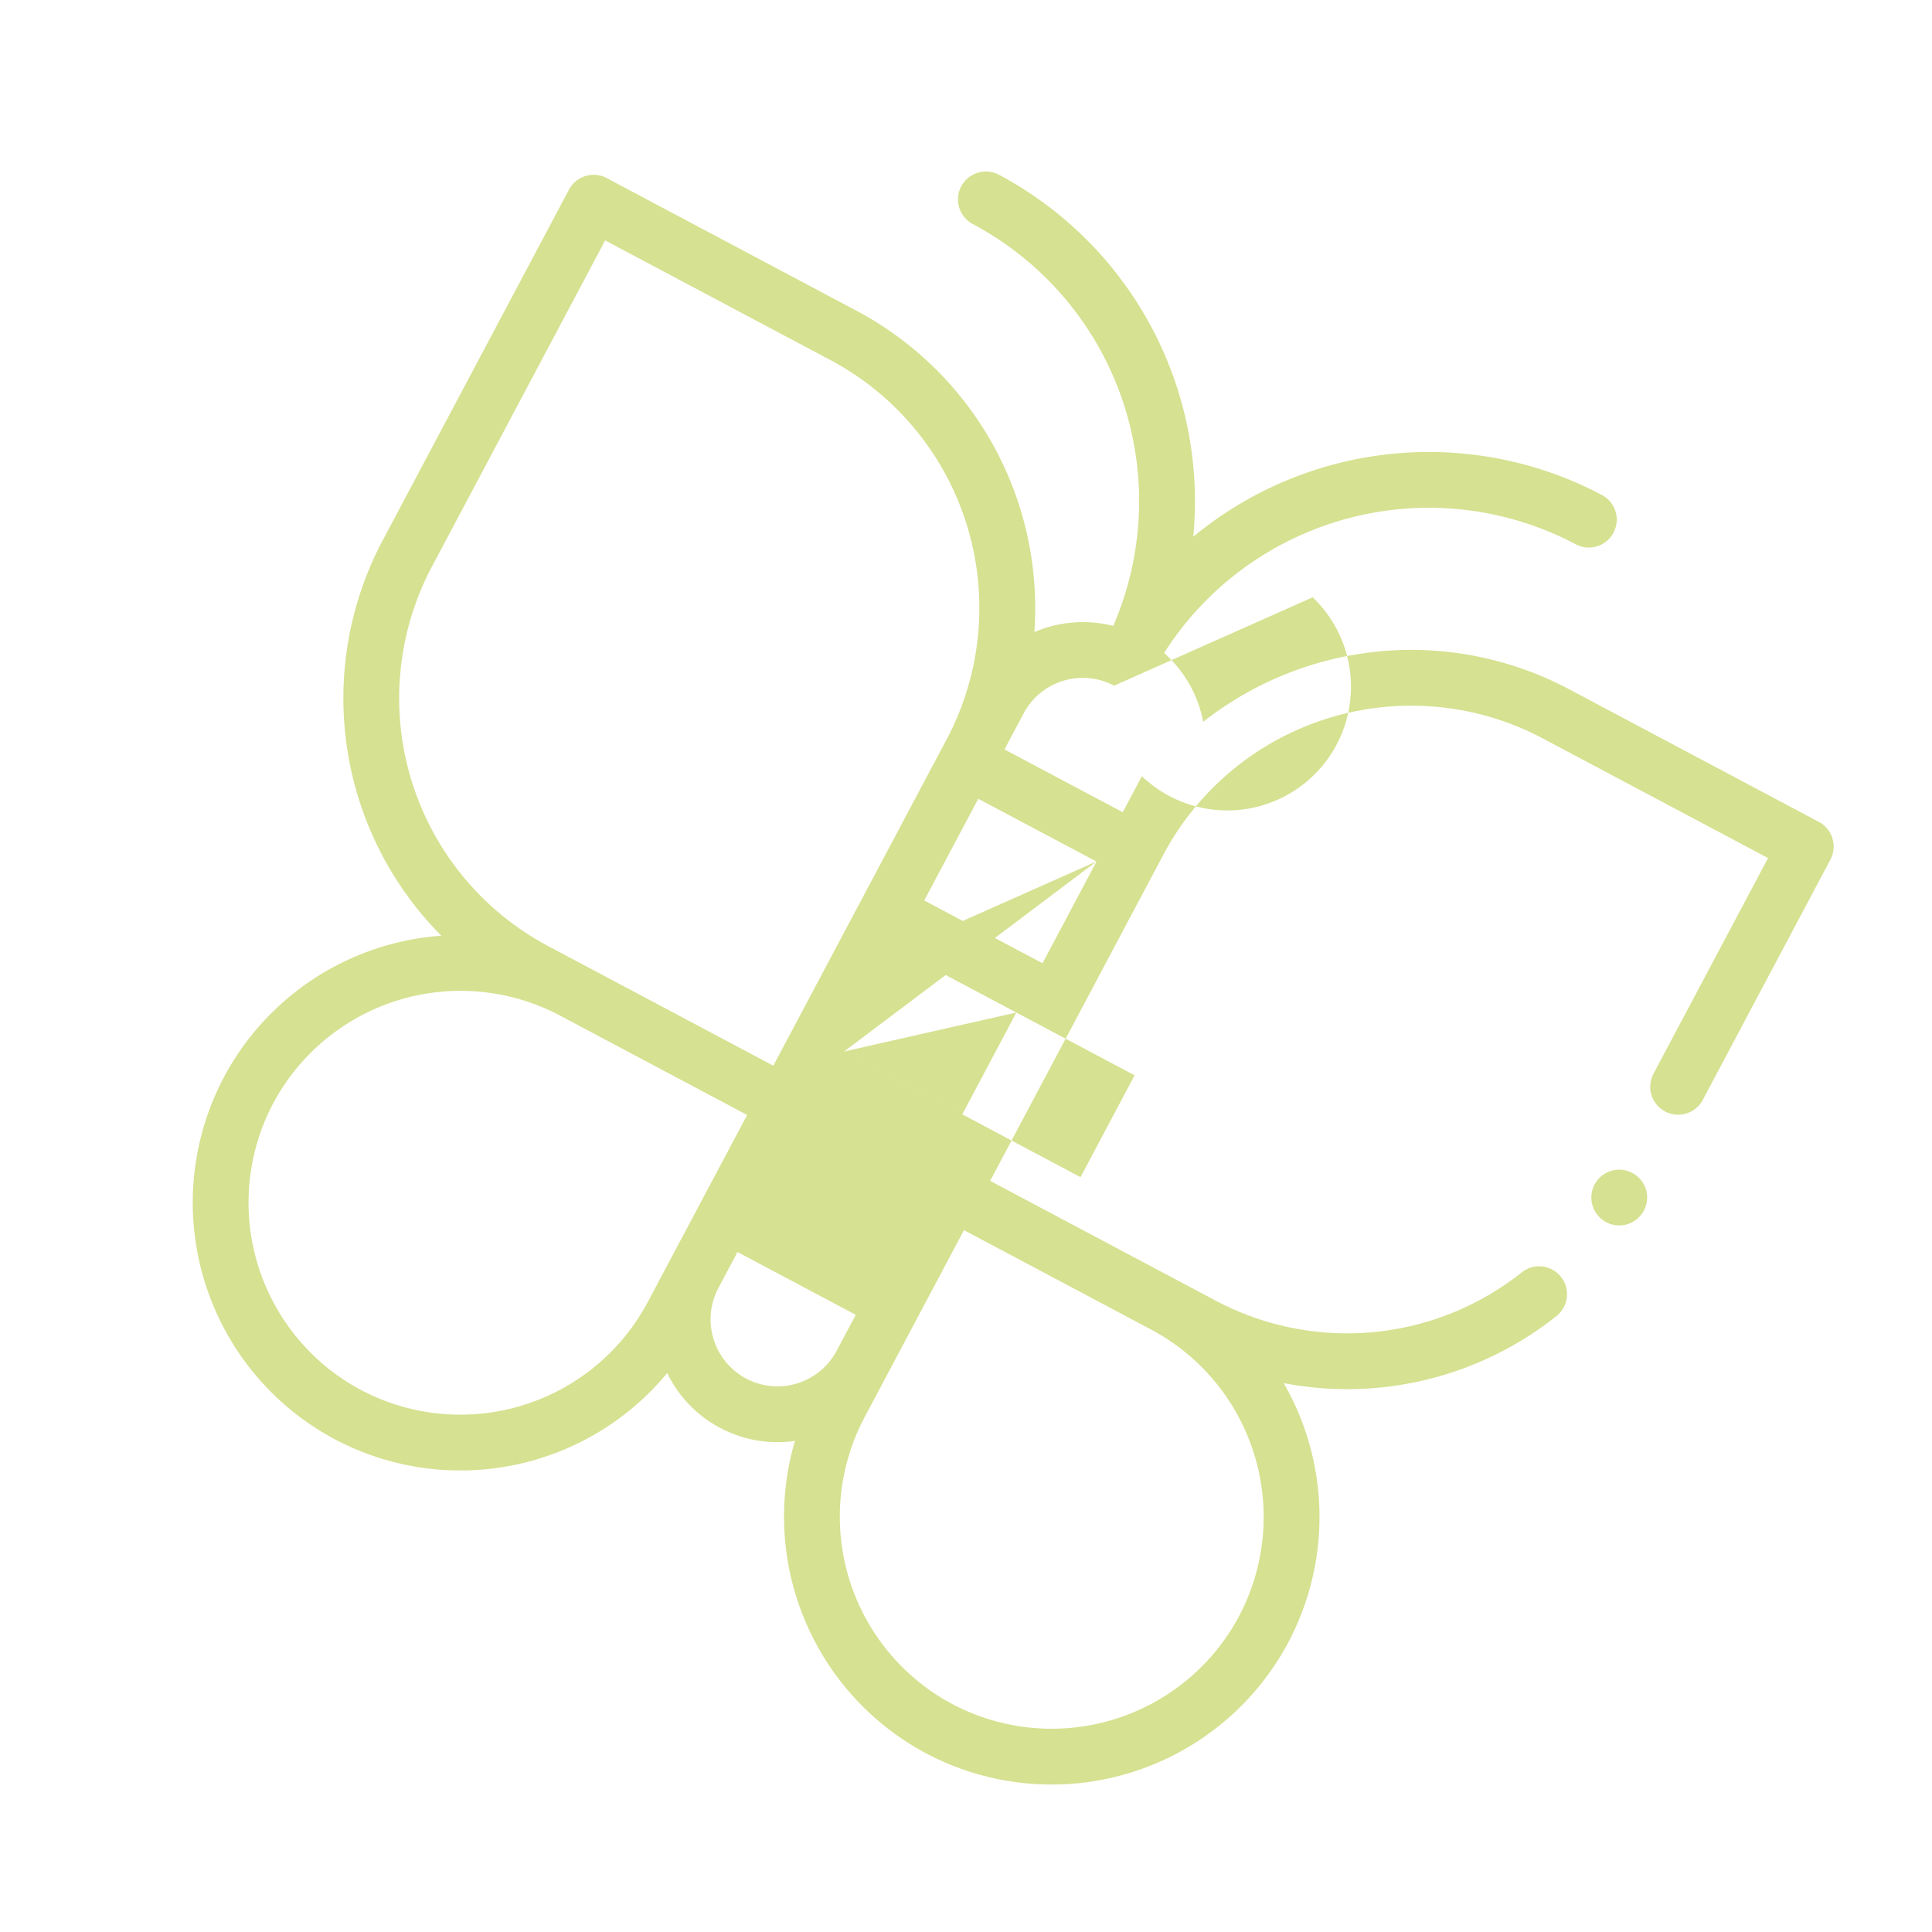 <svg xmlns="http://www.w3.org/2000/svg" xmlns:xlink="http://www.w3.org/1999/xlink" width="101.909" height="101.909" viewBox="0 0 101.909 101.909"><defs><clipPath id="a"><path d="M0-25.409H75.353v-75.353H0Z" transform="translate(0 100.762)" fill="#d6e191"/></clipPath></defs><g transform="matrix(0.883, 0.469, -0.469, 0.883, -11.929, 88.968)"><g transform="translate(0 -100.762)" clip-path="url(#a)"><g transform="translate(0 0)"><path d="M-24.913-3.325H-39.851A17.759,17.759,0,0,0-56.073,7.247,6.484,6.484,0,0,0-59.6,5.008a16.562,16.562,0,0,1,16.49-15.251,1.472,1.472,0,0,0,1.472-1.472,1.472,1.472,0,0,0-1.472-1.472A19.514,19.514,0,0,0-61.118-1.129,19.513,19.513,0,0,0-79.128-13.186,1.472,1.472,0,0,0-80.6-11.714a1.472,1.472,0,0,0,1.472,1.472A16.561,16.561,0,0,1-62.639,5.008a6.479,6.479,0,0,0-3.522,2.239A17.76,17.76,0,0,0-82.384-3.325H-97.322a1.472,1.472,0,0,0-1.472,1.472V19.119a17.765,17.765,0,0,0,12.517,16.95,14.132,14.132,0,0,0-6.63,11.969A14.145,14.145,0,0,0-78.778,62.167,14.153,14.153,0,0,0-64.932,50.856,6.438,6.438,0,0,0-61.118,52.1,6.438,6.438,0,0,0-57.3,50.856,14.153,14.153,0,0,0-43.457,62.167,14.144,14.144,0,0,0-29.328,48.038a14.131,14.131,0,0,0-6.631-11.97,17.738,17.738,0,0,0,11.051-9.876,1.471,1.471,0,0,0-.762-1.937,1.472,1.472,0,0,0-1.937.762,14.8,14.8,0,0,1-13.568,8.892H-54.642v-19.5A14.808,14.808,0,0,1-39.851-.382h13.466V12.5a1.472,1.472,0,0,0,1.472,1.472A1.472,1.472,0,0,0-23.441,12.5V-1.853a1.472,1.472,0,0,0-1.472-1.472m-32.673,25.8H-64.65V16.4h7.064Zm0-6.084-7.064,9.027h7.064v6.083H-64.65Zm0,9.026h7.064v6.083H-64.65Zm3.532-26.68A3.536,3.536,0,0,1-57.586,11.3v2.152H-64.65V11.3a3.536,3.536,0,0,1,3.532-3.532m-19.942,26.14A14.808,14.808,0,0,1-95.851,19.119V-.382h13.467A14.808,14.808,0,0,1-67.593,14.409v19.5Zm13.466,14.129A11.2,11.2,0,0,1-78.778,59.223,11.2,11.2,0,0,1-89.964,48.038,11.2,11.2,0,0,1-78.778,36.853h11.185Zm6.475,1.122a3.536,3.536,0,0,1-3.532-3.532V43.476h7.064v2.152a3.536,3.536,0,0,1-3.532,3.532m17.661-12.307A11.2,11.2,0,0,1-32.271,48.038,11.2,11.2,0,0,1-43.457,59.223,11.2,11.2,0,0,1-54.642,48.038V36.853Z" transform="translate(98.794 13.186)" fill="#d6e191"/></g><g transform="translate(72.409 30.833)"><path d="M-.5,0a1.482,1.482,0,0,0-1.04.431,1.482,1.482,0,0,0-.431,1.04,1.479,1.479,0,0,0,.431,1.04A1.482,1.482,0,0,0-.5,2.943a1.482,1.482,0,0,0,1.04-.431,1.482,1.482,0,0,0,.431-1.04A1.482,1.482,0,0,0,.544.431,1.482,1.482,0,0,0-.5,0" transform="translate(1.968)" fill="#d6e191"/></g></g></g></svg>